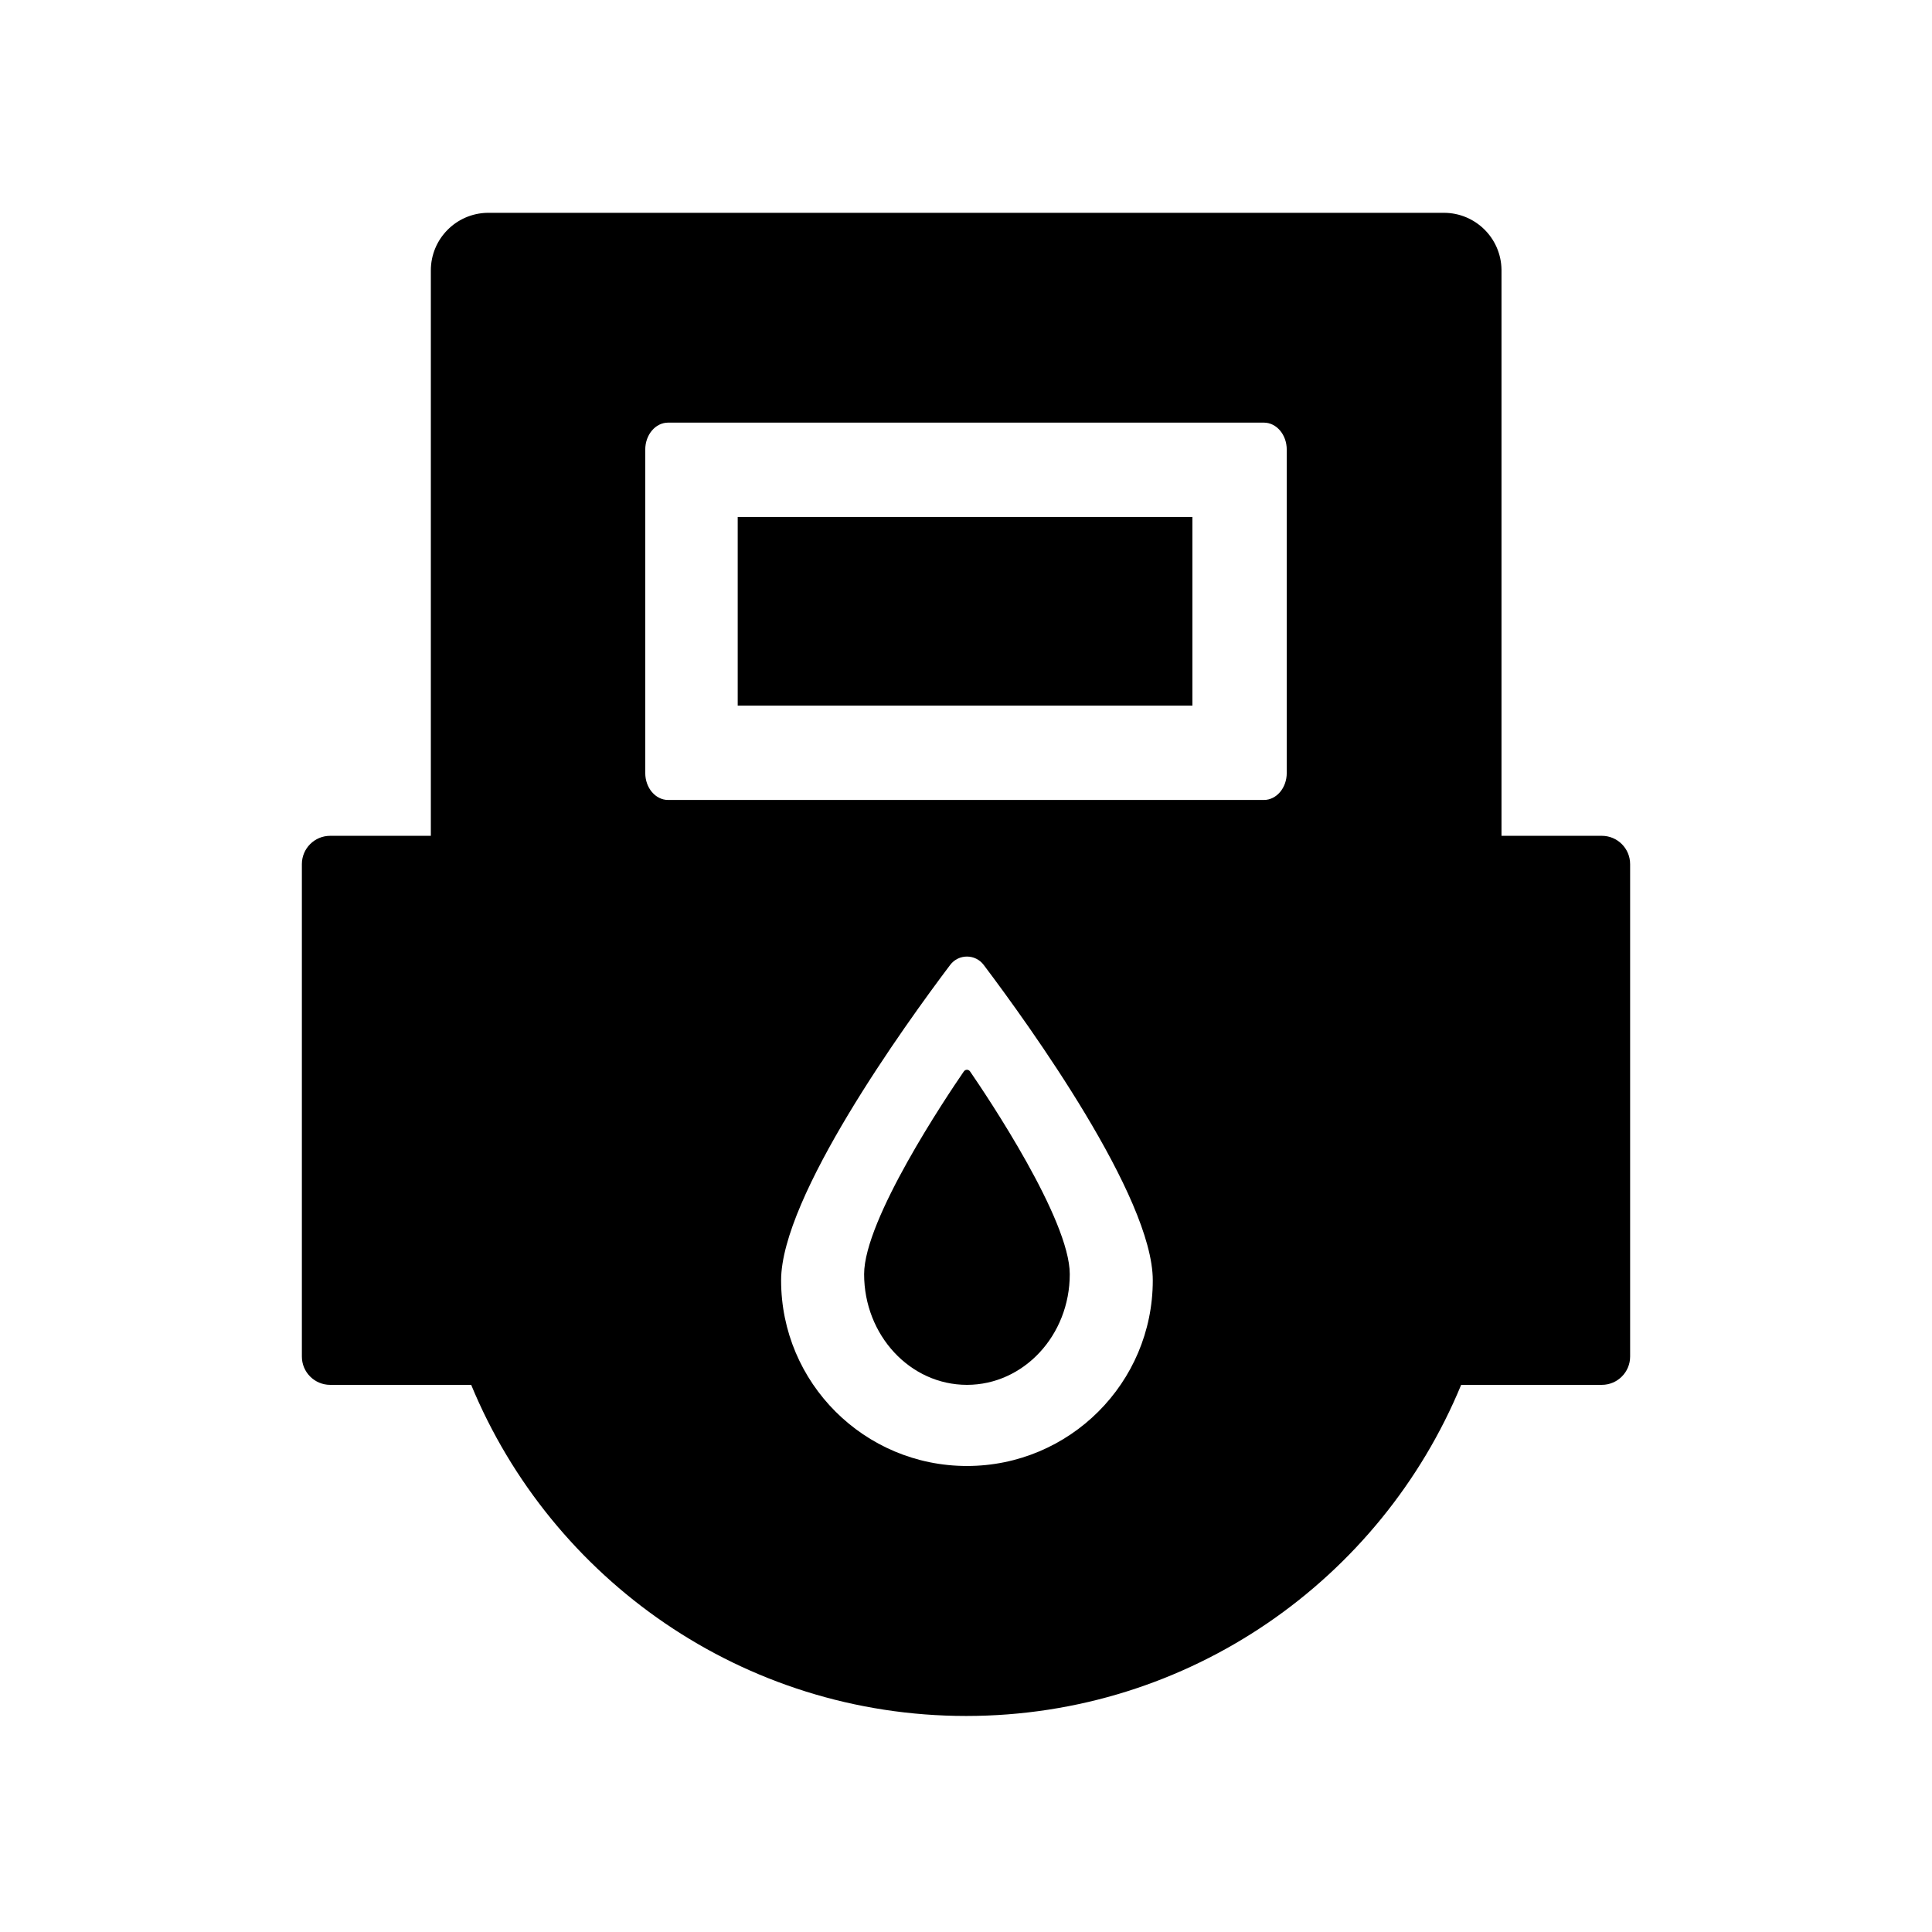 <?xml version="1.0" standalone="no"?><!DOCTYPE svg PUBLIC "-//W3C//DTD SVG 1.1//EN" "http://www.w3.org/Graphics/SVG/1.1/DTD/svg11.dtd"><svg t="1648635406921" class="icon" viewBox="0 0 1024 1024" version="1.1" xmlns="http://www.w3.org/2000/svg" p-id="22493" xmlns:xlink="http://www.w3.org/1999/xlink" width="200" height="200"><defs><style type="text/css">@font-face { font-family: feedback-iconfont; src: url("//at.alicdn.com/t/font_1031158_u69w8yhxdu.woff2?t=1630033759944") format("woff2"), url("//at.alicdn.com/t/font_1031158_u69w8yhxdu.woff?t=1630033759944") format("woff"), url("//at.alicdn.com/t/font_1031158_u69w8yhxdu.ttf?t=1630033759944") format("truetype"); }
</style></defs><path d="M765.287 112.799c16.7 0 30.266 13.4 30.536 30.035l0.004 0.505-0.001 299.66H849c8.284 0.001 15 6.717 15 15.001v261c0 8.284-6.716 15-15 15l-74.554 0.003c-42.548 103.003-143.992 175.493-262.355 175.493-118.364 0-219.808-72.49-262.355-175.493L175 734.001c-8.284-0.001-15-6.717-15-15.001V458c0-8.284 6.716-15 15-15l53.355-0.001v-299.66c0-16.7 13.4-30.266 30.035-30.54h506.897z m-261.67 398.626C479.398 543.54 414 634.353 414 678.623 414 732.956 458.1 777 512.5 777s98.5-44.044 98.5-98.377c0-44.27-65.398-135.083-89.618-167.198-4.449-5.9-13.315-5.9-17.764 0z m10.551 56.48c9.15 13.319 52.832 78.42 52.832 107.427C567 707.734 542.6 734 512.5 734S458 707.734 458 675.332c0-29.007 43.682-94.108 52.832-107.426 0.83-1.208 2.506-1.208 3.336 0zM669.871 224H354.129C347.43 224 342 230.396 342 238.286v171.428c0 7.89 5.43 14.286 12.13 14.286h315.74c6.7 0 12.13-6.396 12.13-14.286V238.286c0-7.89-5.43-14.286-12.13-14.286zM632 274v100H391V274h241z" p-id="22494"></path></svg>